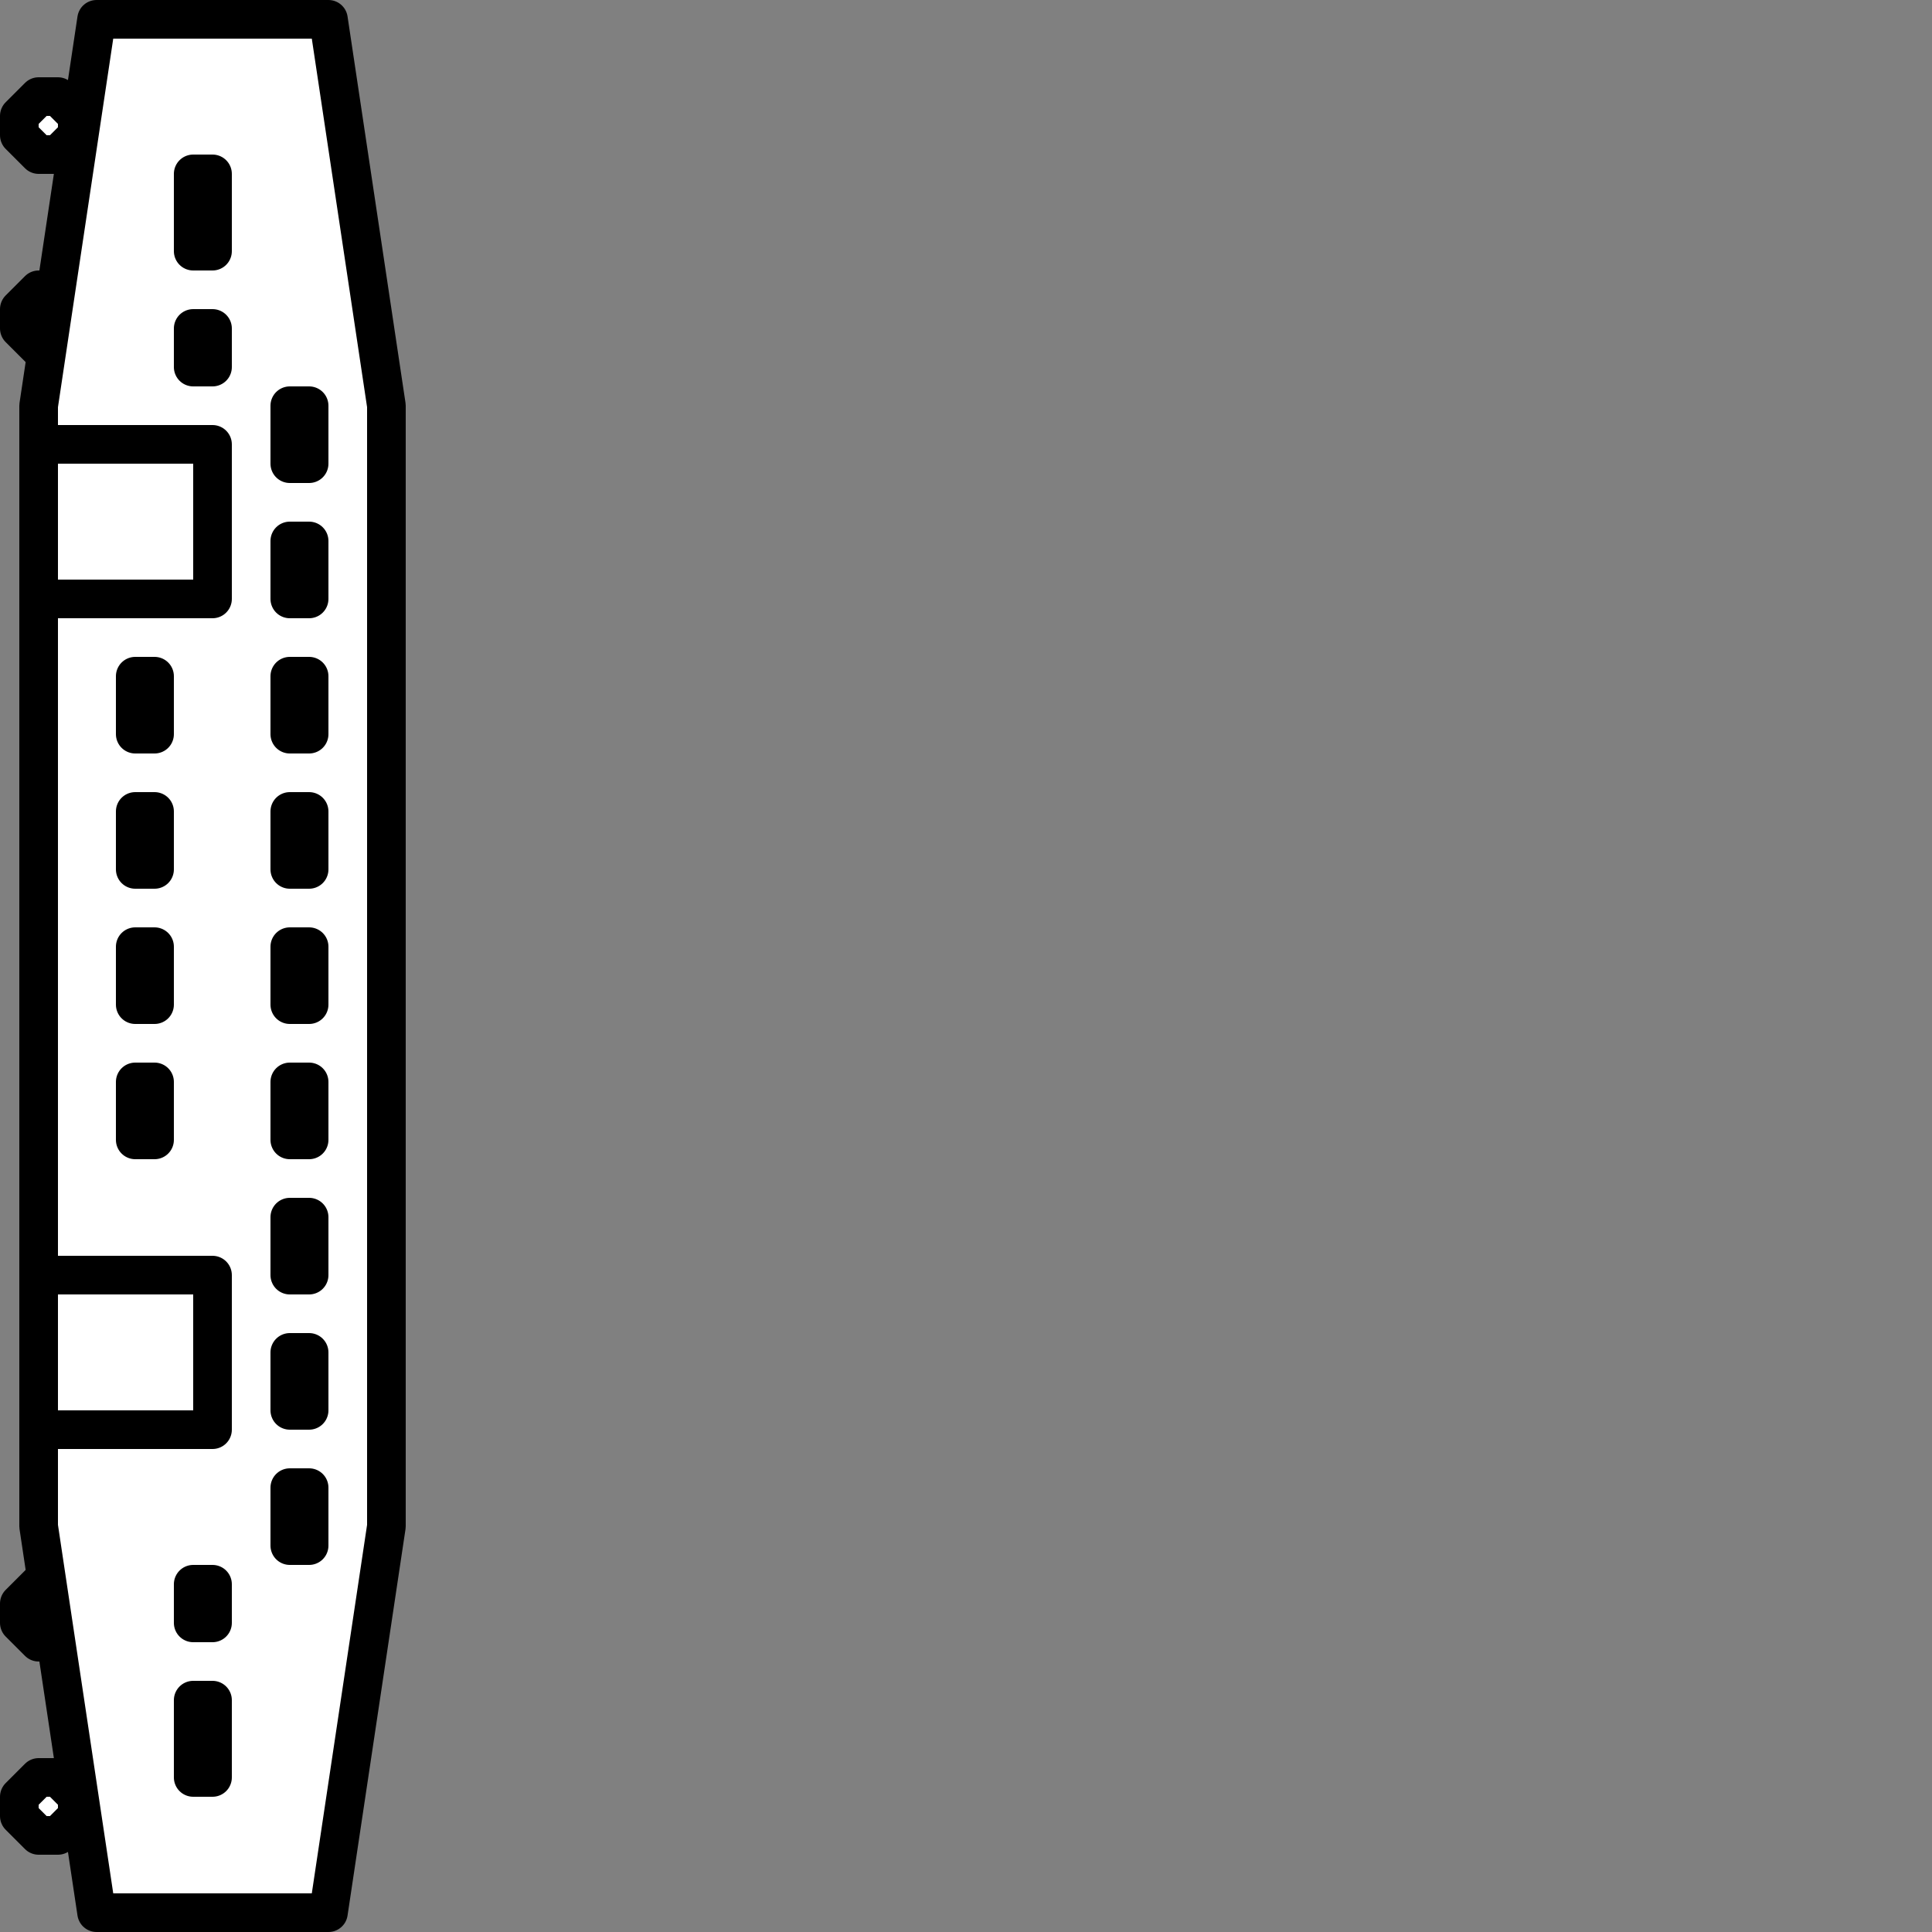 <?xml version="1.0" encoding="UTF-8" standalone="no"?>
<!-- Created with Inkscape (http://www.inkscape.org/) -->

<svg
   width="100"
   height="100"
   viewBox="0 0 100 100"
   version="1.1"
   id="svg2091"
   xmlns="http://www.w3.org/2000/svg"
   xmlns:svg="http://www.w3.org/2000/svg">
  <rect x="0" y="0" width="100" height="100" fill="#808080" stroke="none"/>
  <defs
     id="defs2088" />
  <g
     id="layer1">
    <path
       fill="#ffffff"
       stroke="#000000"
       stroke-width="2"
       stroke-linecap="round"
       stroke-linejoin="round"
       stroke-miterlimit="10"
       d="m 1,83 v 1 l 1,1 H 3 L 4,84 V 83 L 3,82 H 2 Z"
       id="path8805" />
    <path
       fill="#ffffff"
       stroke="#000000"
       stroke-width="2"
       stroke-linecap="round"
       stroke-linejoin="round"
       stroke-miterlimit="10"
       d="m 1,16 v 1 l 1,1 H 3 L 4,17 V 16 L 3,15 H 2 Z"
       id="path8807" />
    <path
       fill="#ffffff"
       stroke="#000000"
       stroke-width="2"
       stroke-linecap="round"
       stroke-linejoin="round"
       stroke-miterlimit="10"
       d="M 17,1 H 5 L 2,21 V 79 L 5,99 H 17 L 20,79 V 21 Z"
       id="path2620" />
    <path
       fill="#ffffff"
       stroke="#000000"
       stroke-width="2"
       stroke-linecap="round"
       stroke-linejoin="round"
       stroke-miterlimit="10"
       d="m 11,66 v 8 H 2 v -8 z"
       id="path2864" />
    <path
       fill="#ffffff"
       stroke="#000000"
       stroke-width="2"
       stroke-linecap="round"
       stroke-linejoin="round"
       stroke-miterlimit="10"
       d="m 11,23 v 8 H 2 v -8 z"
       id="path2868" />
    <path
       fill="#ffffff"
       stroke="#000000"
       stroke-width="2"
       stroke-linecap="round"
       stroke-linejoin="round"
       stroke-miterlimit="10"
       d="m 11,9 h -1 v 4 h 1 z"
       id="path2872" />
    <path
       fill="#ffffff"
       stroke="#000000"
       stroke-width="2"
       stroke-linecap="round"
       stroke-linejoin="round"
       stroke-miterlimit="10"
       d="m 11,17 h -1 v 2 h 1 z"
       id="path2874" />
    <path
       fill="#ffffff"
       stroke="#000000"
       stroke-width="2"
       stroke-linecap="round"
       stroke-linejoin="round"
       stroke-miterlimit="10"
       d="m 11,82 h -1 v 2 h 1 z"
       id="path2966" />
    <path
       fill="#ffffff"
       stroke="#000000"
       stroke-width="2"
       stroke-linecap="round"
       stroke-linejoin="round"
       stroke-miterlimit="10"
       d="m 11,88 h -1 v 4 h 1 z"
       id="path2968" />
    <path
       fill="#ffffff"
       stroke="#000000"
       stroke-width="2"
       stroke-linecap="round"
       stroke-linejoin="round"
       stroke-miterlimit="10"
       d="m 16,21 h -1 v 3 h 1 z"
       id="path3098" />
    <path
       fill="#ffffff"
       stroke="#000000"
       stroke-width="2"
       stroke-linecap="round"
       stroke-linejoin="round"
       stroke-miterlimit="10"
       d="m 16,28 h -1 v 3 h 1 z"
       id="path3100" />
    <path
       fill="#ffffff"
       stroke="#000000"
       stroke-width="2"
       stroke-linecap="round"
       stroke-linejoin="round"
       stroke-miterlimit="10"
       d="m 16,35 h -1 v 3 h 1 z"
       id="path3102" />
    <path
       fill="#ffffff"
       stroke="#000000"
       stroke-width="2"
       stroke-linecap="round"
       stroke-linejoin="round"
       stroke-miterlimit="10"
       d="m 16,42 h -1 v 3 h 1 z"
       id="path3104" />
    <path
       fill="#ffffff"
       stroke="#000000"
       stroke-width="2"
       stroke-linecap="round"
       stroke-linejoin="round"
       stroke-miterlimit="10"
       d="m 16,49 h -1 v 3 h 1 z"
       id="path3106" />
    <path
       fill="#ffffff"
       stroke="#000000"
       stroke-width="2"
       stroke-linecap="round"
       stroke-linejoin="round"
       stroke-miterlimit="10"
       d="m 16,56 h -1 v 3 h 1 z"
       id="path3108" />
    <path
       fill="#ffffff"
       stroke="#000000"
       stroke-width="2"
       stroke-linecap="round"
       stroke-linejoin="round"
       stroke-miterlimit="10"
       d="m 16,63 h -1 v 3 h 1 z"
       id="path3110" />
    <path
       fill="#ffffff"
       stroke="#000000"
       stroke-width="2"
       stroke-linecap="round"
       stroke-linejoin="round"
       stroke-miterlimit="10"
       d="m 16,70 h -1 v 3 h 1 z"
       id="path3112" />
    <path
       fill="#ffffff"
       stroke="#000000"
       stroke-width="2"
       stroke-linecap="round"
       stroke-linejoin="round"
       stroke-miterlimit="10"
       d="m 16,77 h -1 v 3 h 1 z"
       id="path3114" />
    <path
       fill="#ffffff"
       stroke="#000000"
       stroke-width="2"
       stroke-linecap="round"
       stroke-linejoin="round"
       stroke-miterlimit="10"
       d="M 8,35 H 7 v 3 h 1 z"
       id="path3476" />
    <path
       fill="#ffffff"
       stroke="#000000"
       stroke-width="2"
       stroke-linecap="round"
       stroke-linejoin="round"
       stroke-miterlimit="10"
       d="M 8,42 H 7 v 3 h 1 z"
       id="path3478" />
    <path
       fill="#ffffff"
       stroke="#000000"
       stroke-width="2"
       stroke-linecap="round"
       stroke-linejoin="round"
       stroke-miterlimit="10"
       d="M 8,49 H 7 v 3 h 1 z"
       id="path3480" />
    <path
       fill="#ffffff"
       stroke="#000000"
       stroke-width="2"
       stroke-linecap="round"
       stroke-linejoin="round"
       stroke-miterlimit="10"
       d="M 8,56 H 7 v 3 h 1 z"
       id="path3482" />
    <path
       fill="#ffffff"
       stroke="#000000"
       stroke-width="2"
       stroke-linecap="round"
       stroke-linejoin="round"
       stroke-miterlimit="10"
       d="M 3,92 H 2 l -1,1 v 1 l 1,1 h 1 l 1,-1 v -1 z"
       id="path8803" />
    <path
       fill="#ffffff"
       stroke="#000000"
       stroke-width="2"
       stroke-linecap="round"
       stroke-linejoin="round"
       stroke-miterlimit="10"
       d="M 1,6 V 7 L 2,8 H 3 L 4,7 V 6 L 3,5 H 2 Z"
       id="path8809" />
  </g>
</svg>
